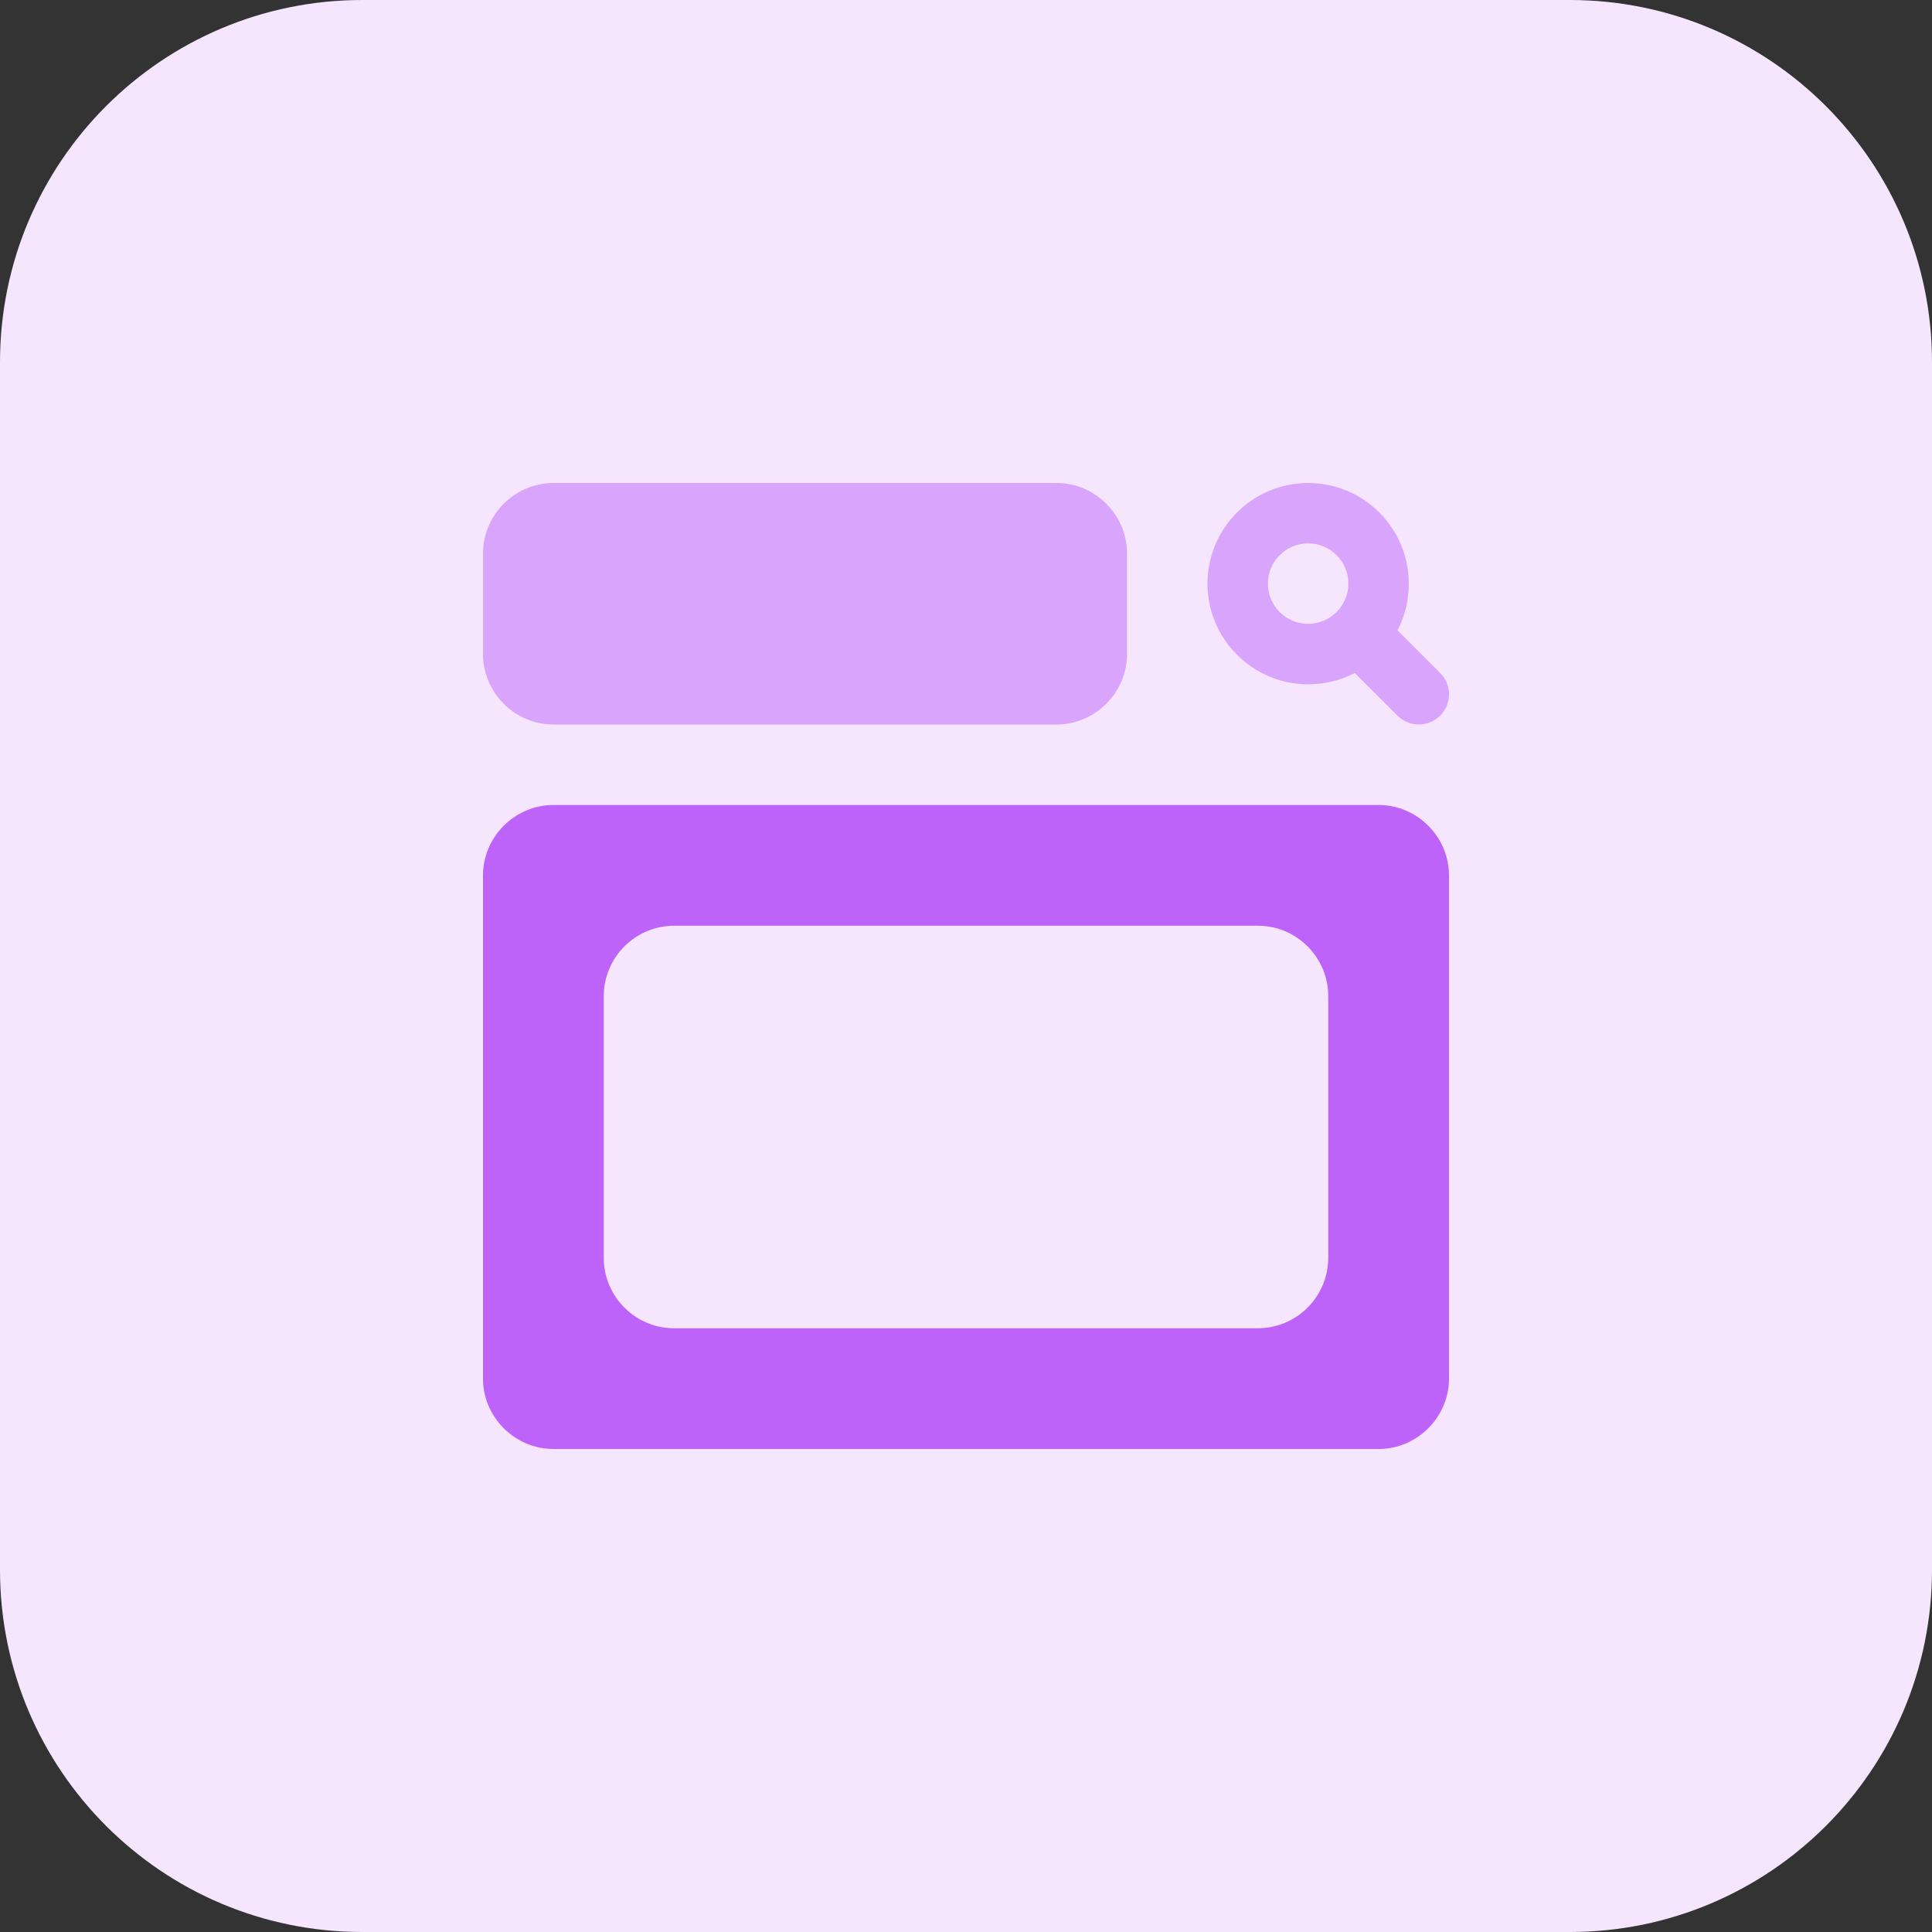 <svg enable-background="new 0 0 32 32" height="512" viewBox="0 0 32 32" width="512" xmlns="http://www.w3.org/2000/svg"><rect x="0" y="0" width="32" height="32" fill="#333333" stroke="none"/><path d="m26 32h-20c-3.314 0-6-2.686-6-6v-20c0-3.314 2.686-6 6-6h20c3.314 0 6 2.686 6 6v20c0 3.314-2.686 6-6 6z" fill="#f5e6fe"/><path d="m23.147 10.44c.12-.227.187-.493.187-.773 0-.92-.747-1.667-1.667-1.667s-1.667.747-1.667 1.667.747 1.667 1.667 1.667c.28 0 .546-.067.773-.187l.707.707c.097.097.225.146.353.146s.256-.049.354-.146c.195-.195.195-.512 0-.707zm-1.48-.107c-.367 0-.667-.3-.667-.667 0-.366.3-.666.667-.666s.667.3.667.667c-.001.366-.301.666-.667.666z" fill="#d9a4fc"/><path d="m9.167 12h8.333c.64 0 1.167-.527 1.167-1.167v-1.666c0-.64-.527-1.167-1.167-1.167h-8.333c-.64 0-1.167.527-1.167 1.167v1.667c0 .639.527 1.166 1.167 1.166z" fill="#d9a4fc"/><path d="m22.833 13.333h-13.666c-.64 0-1.167.527-1.167 1.167v8.333c0 .64.527 1.167 1.167 1.167h13.667c.639 0 1.166-.527 1.166-1.167v-8.333c0-.64-.527-1.167-1.167-1.167zm-.833 7.5c0 .64-.52 1.167-1.167 1.167h-9.667c-.646 0-1.166-.527-1.166-1.167v-4.333c0-.64.52-1.167 1.167-1.167h9.667c.646 0 1.166.527 1.166 1.167z" fill="#be63f9"/></svg>